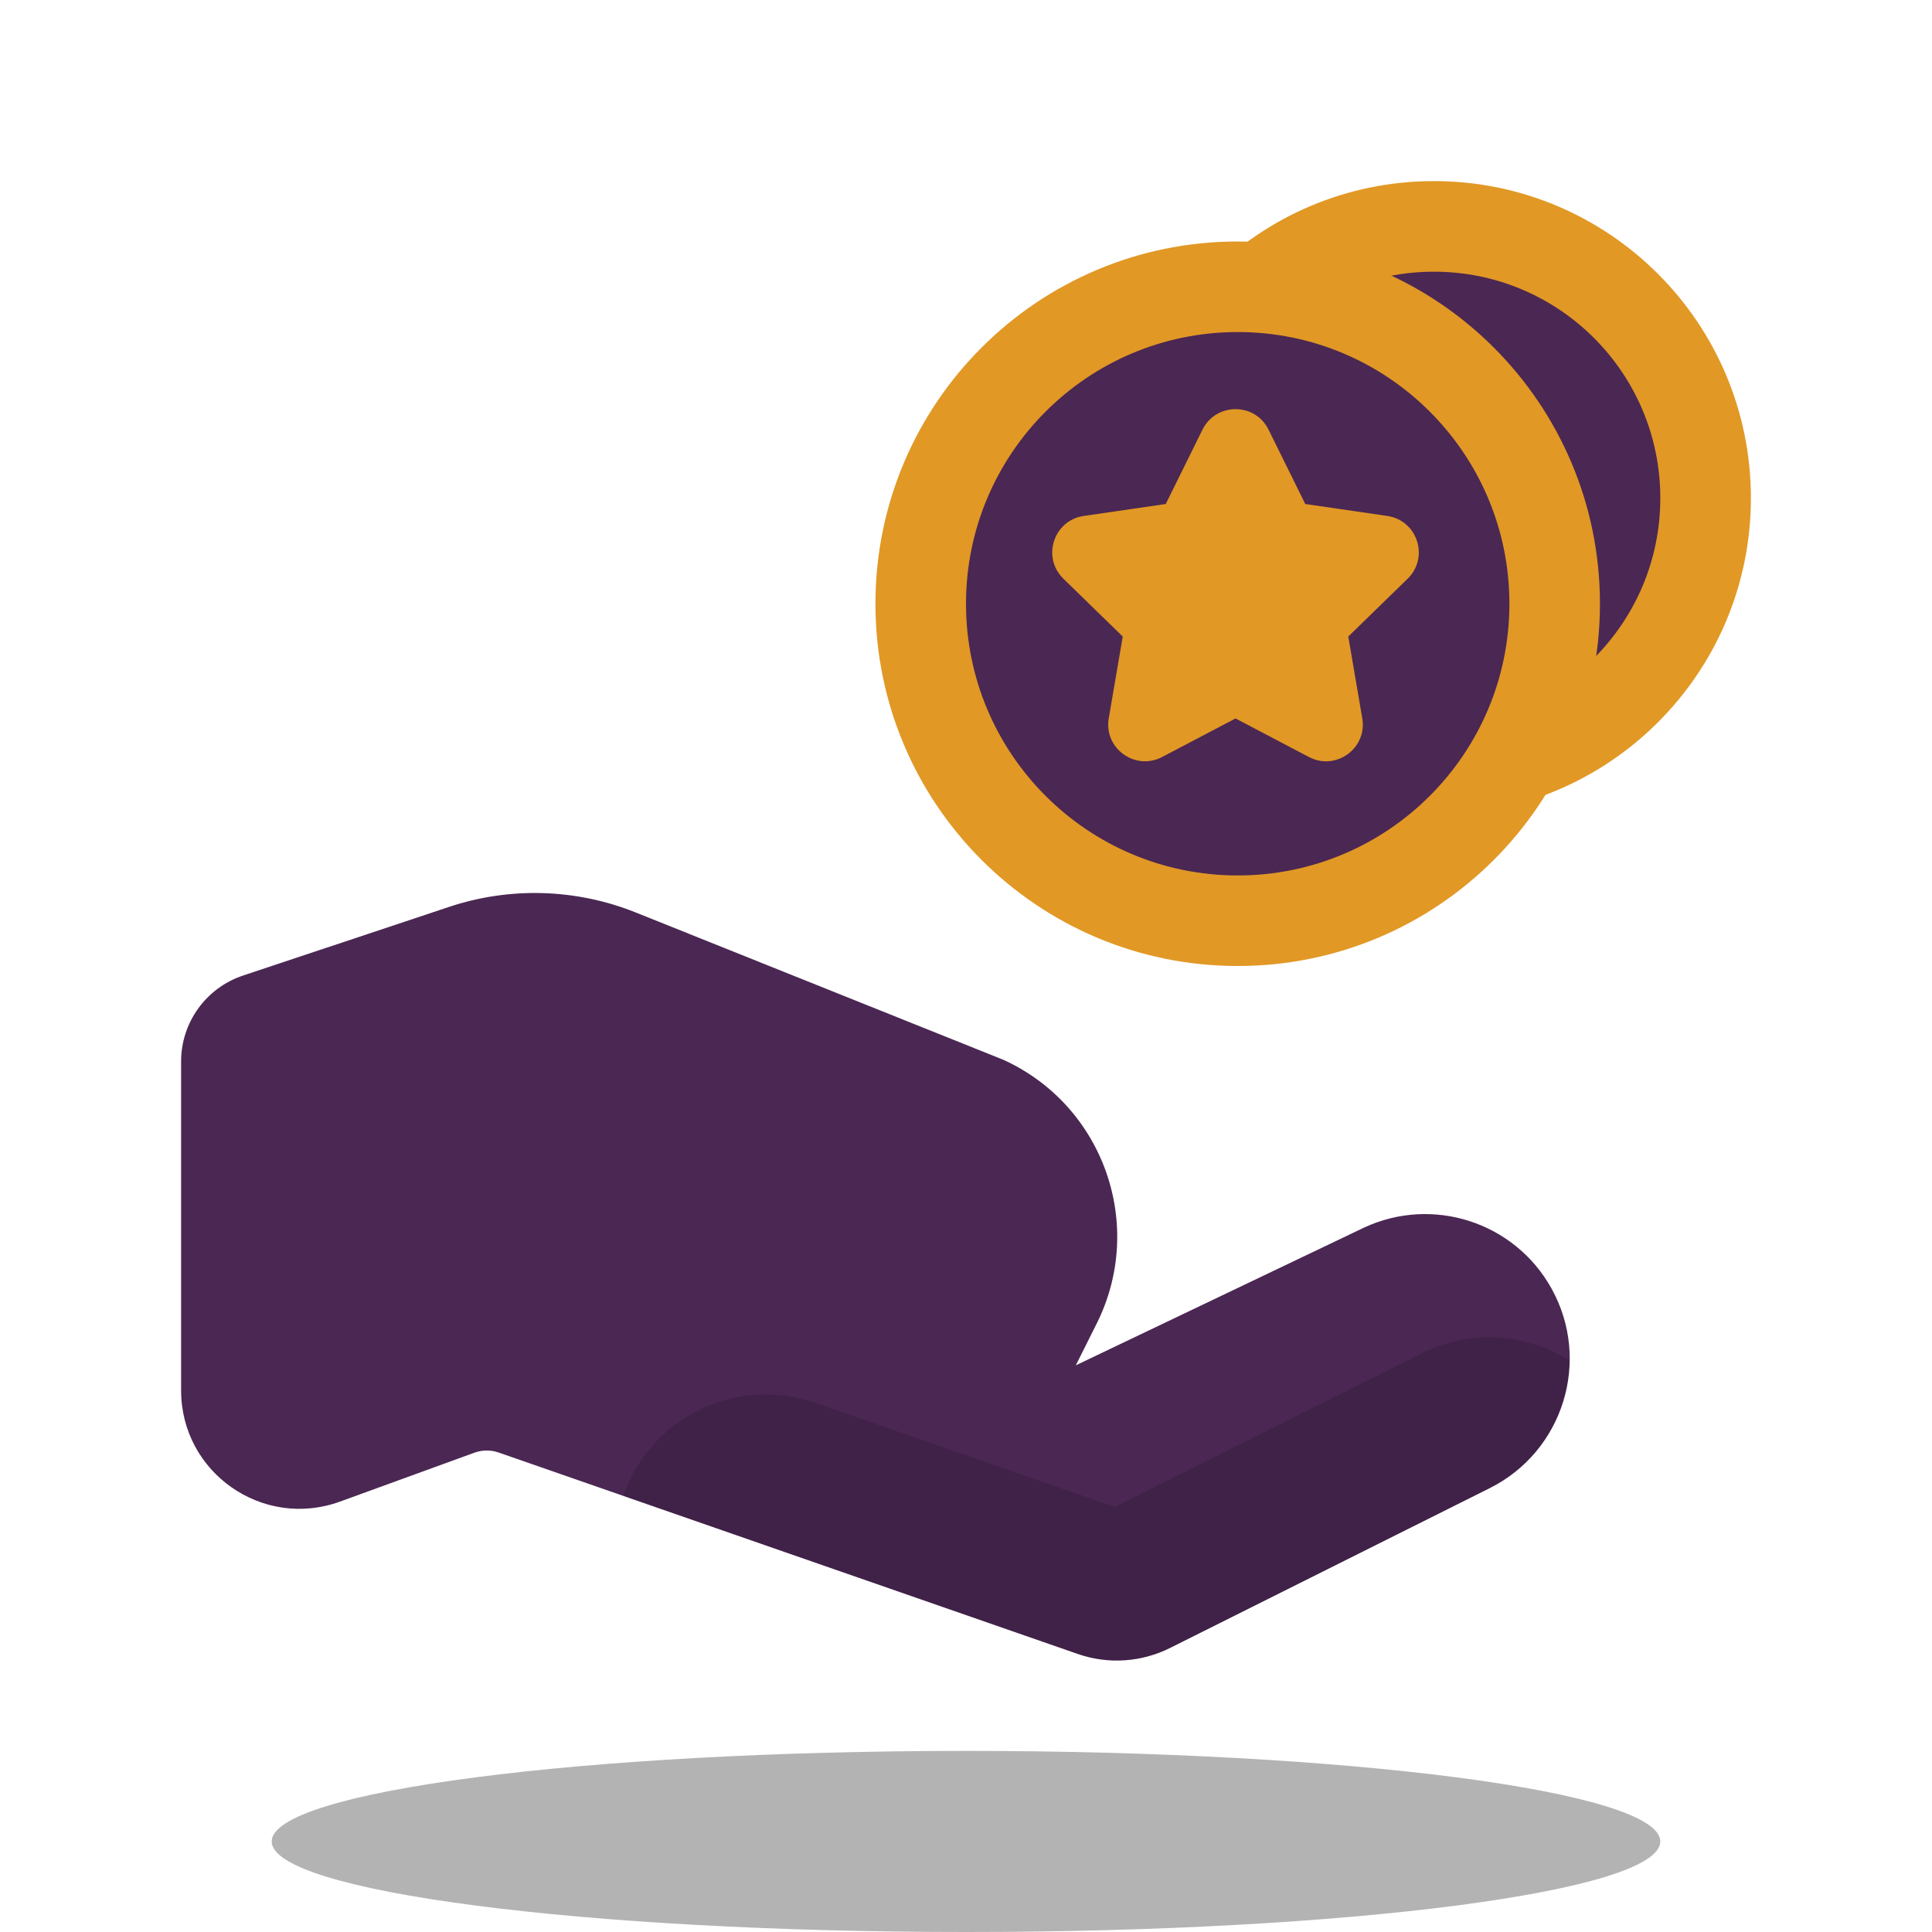 <svg xmlns="http://www.w3.org/2000/svg" width="38" height="38" viewBox="0 0 38 38" fill="none">
<path d="M28.203 16.031C31.646 16.031 34.438 13.24 34.438 9.797C34.438 6.354 31.646 3.562 28.203 3.562C24.76 3.562 21.969 6.354 21.969 9.797C21.969 13.24 24.76 16.031 28.203 16.031Z" fill="#e19825"/>
<path d="M28.203 14.25C30.663 14.25 32.656 12.256 32.656 9.797C32.656 7.337 30.663 5.344 28.203 5.344C25.744 5.344 23.75 7.337 23.75 9.797C23.75 12.256 25.744 14.25 28.203 14.25Z" fill="#4b2753"/>
<path opacity="0.3" d="M19 38C26.542 38 32.656 37.203 32.656 36.219C32.656 35.235 26.542 34.438 19 34.438C11.458 34.438 5.344 35.235 5.344 36.219C5.344 37.203 11.458 38 19 38Z" fill="black"/>
<path d="M8.828 17.839C10.028 17.438 11.332 17.477 12.506 17.948L19.733 20.844C21.705 21.741 22.539 24.096 21.57 26.034L21.16 26.854L26.826 24.147C28.179 23.515 29.791 24.037 30.516 25.343C31.303 26.759 30.75 28.544 29.302 29.269L23.011 32.414C22.447 32.696 21.794 32.738 21.198 32.531L9.809 28.57C9.654 28.515 9.485 28.517 9.33 28.573L6.686 29.535C5.167 30.087 3.562 28.963 3.562 27.348V20.877C3.562 20.111 4.053 19.43 4.78 19.188L8.828 17.839Z" fill="#4b2753"/>
<path opacity="0.15" d="M27.974 26.614L21.923 29.64L16.037 27.593C14.488 27.054 12.796 27.873 12.258 29.422L21.199 32.531C21.794 32.738 22.448 32.696 23.012 32.414L29.302 29.269C30.292 28.774 30.849 27.782 30.861 26.753C30.015 26.23 28.93 26.136 27.974 26.614Z" fill="black"/>
<path d="M24.344 19C28.279 19 31.469 15.81 31.469 11.875C31.469 7.94 28.279 4.75 24.344 4.75C20.409 4.75 17.219 7.94 17.219 11.875C17.219 15.81 20.409 19 24.344 19Z" fill="#e19825"/>
<path d="M24.344 17.219C27.295 17.219 29.688 14.826 29.688 11.875C29.688 8.924 27.295 6.531 24.344 6.531C21.392 6.531 19 8.924 19 11.875C19 14.826 21.392 17.219 24.344 17.219Z" fill="#4b2753"/>
<path d="M24.951 8.451L25.673 9.913L27.286 10.148C27.879 10.234 28.116 10.963 27.687 11.382L26.519 12.52L26.794 14.127C26.896 14.718 26.275 15.169 25.744 14.889L24.301 14.131L22.858 14.889C22.327 15.168 21.706 14.718 21.808 14.127L22.083 12.52L20.915 11.382C20.486 10.963 20.723 10.234 21.316 10.148L22.929 9.913L23.651 8.451C23.919 7.913 24.686 7.913 24.951 8.451Z" fill="#e19825"/>
</svg>